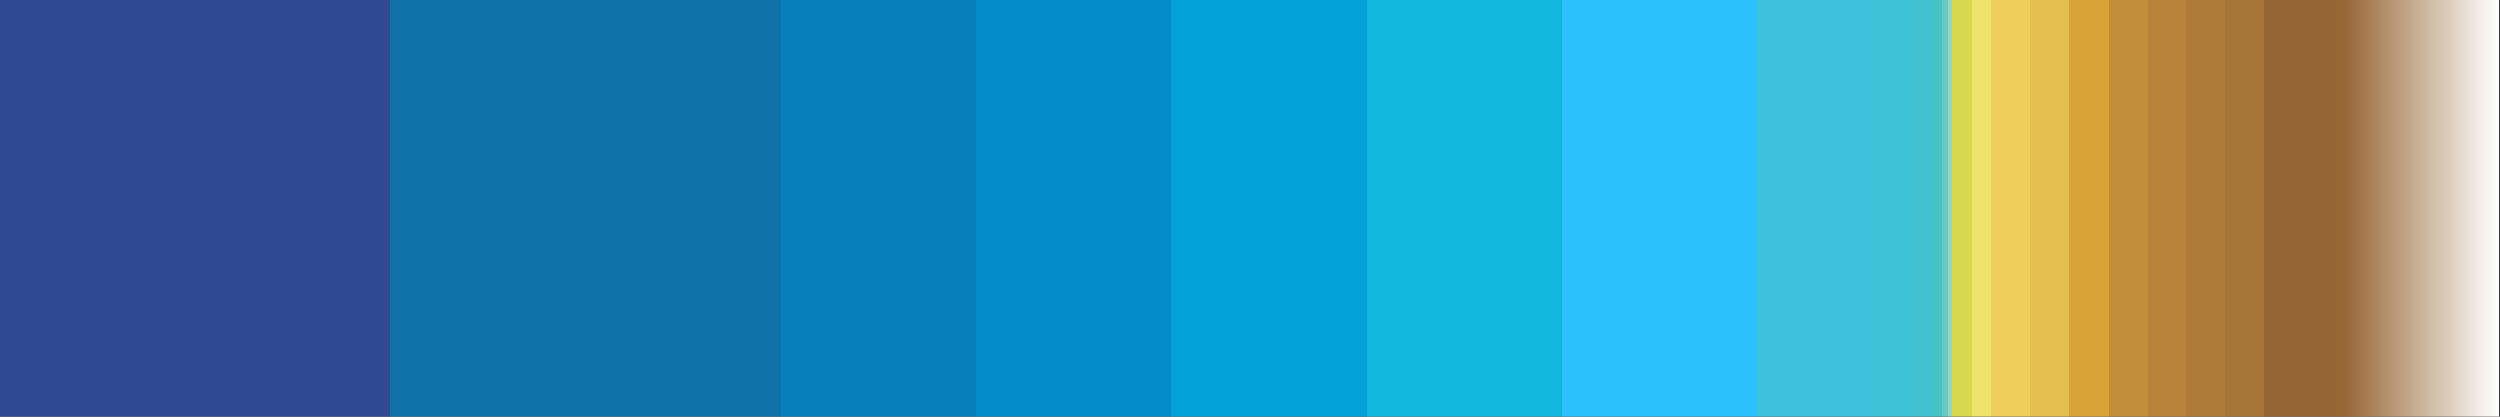 <?xml version="1.0" encoding="UTF-8" standalone="no"?>
<svg
   version="1.1"
   width="300"
   height="50"
   viewBox="0 0 300 50"
   id="svg105"
   sodipodi:docname="ibcao.svg"
   inkscape:version="1.1.2 (76b9e6a115, 2022-02-25)"
   xmlns:inkscape="http://www.inkscape.org/namespaces/inkscape"
   xmlns:sodipodi="http://sodipodi.sourceforge.net/DTD/sodipodi-0.dtd"
   xmlns="http://www.w3.org/2000/svg"
   xmlns:svg="http://www.w3.org/2000/svg">
  <rect x="0" y="0" width="300" height="50" fill="#333333" stroke="none"/>
  <defs
     id="defs109" />
  <sodipodi:namedview
     id="namedview107"
     pagecolor="#ffffff"
     bordercolor="#666666"
     borderopacity="1.0"
     inkscape:pageshadow="2"
     inkscape:pageopacity="0.0"
     inkscape:pagecheckerboard="0"
     showgrid="false"
     inkscape:zoom="3.8433333"
     inkscape:cx="242.10755"
     inkscape:cy="18.473547"
     inkscape:window-width="1366"
     inkscape:window-height="698"
     inkscape:window-x="0"
     inkscape:window-y="34"
     inkscape:window-maximized="1"
     inkscape:current-layer="svg105" />
  <g
     id="g101"
     style="stroke:none"
     transform="matrix(1.027,0,0,1.351,-4.11,-5.405)">
    <defs
       id="defs97">
      <linearGradient
         id="ibcao"
         gradientUnits="userSpaceOnUse"
         spreadMethod="pad"
         x1="1.424"
         x2="105.366"
         y1="11.237"
         y2="11.237"
         gradientTransform="scale(2.809,0.356)">
        <stop
           offset="0.00%"
           stop-color="rgb(46,74,146)"
           stop-opacity="1"
           id="stop2" />
        <stop
           offset="15.62%"
           stop-color="rgb(46,74,146)"
           stop-opacity="1"
           id="stop4" />
        <stop
           offset="15.62%"
           stop-color="rgb(15,113,167)"
           stop-opacity="1"
           id="stop6" />
        <stop
           offset="31.25%"
           stop-color="rgb(15,113,167)"
           stop-opacity="1"
           id="stop8" />
        <stop
           offset="31.25%"
           stop-color="rgb(7,127,188)"
           stop-opacity="1"
           id="stop10" />
        <stop
           offset="39.06%"
           stop-color="rgb(7,127,188)"
           stop-opacity="1"
           id="stop12" />
        <stop
           offset="39.06%"
           stop-color="rgb(3,139,201)"
           stop-opacity="1"
           id="stop14" />
        <stop
           offset="46.88%"
           stop-color="rgb(3,139,201)"
           stop-opacity="1"
           id="stop16" />
        <stop
           offset="46.88%"
           stop-color="rgb(2,162,214)"
           stop-opacity="1"
           id="stop18" />
        <stop
           offset="54.69%"
           stop-color="rgb(2,162,214)"
           stop-opacity="1"
           id="stop20" />
        <stop
           offset="54.69%"
           stop-color="rgb(17,183,221)"
           stop-opacity="1"
           id="stop22" />
        <stop
           offset="62.50%"
           stop-color="rgb(17,183,221)"
           stop-opacity="1"
           id="stop24" />
        <stop
           offset="62.50%"
           stop-color="rgb(45,192,255)"
           stop-opacity="1"
           id="stop26" />
        <stop
           offset="70.31%"
           stop-color="rgb(45,192,255)"
           stop-opacity="1"
           id="stop28" />
        <stop
           offset="70.31%"
           stop-color="rgb(60,195,219)"
           stop-opacity="1"
           id="stop30" />
        <stop
           offset="75.00%"
           stop-color="rgb(60,195,219)"
           stop-opacity="1"
           id="stop32" />
        <stop
           offset="75.00%"
           stop-color="rgb(62,195,214)"
           stop-opacity="1"
           id="stop34" />
        <stop
           offset="76.56%"
           stop-color="rgb(62,195,214)"
           stop-opacity="1"
           id="stop36" />
        <stop
           offset="76.56%"
           stop-color="rgb(66,194,207)"
           stop-opacity="1"
           id="stop38" />
        <stop
           offset="77.34%"
           stop-color="rgb(66,194,207)"
           stop-opacity="1"
           id="stop40" />
        <stop
           offset="77.34%"
           stop-color="rgb(70,194,194)"
           stop-opacity="1"
           id="stop42" />
        <stop
           offset="77.73%"
           stop-color="rgb(70,194,194)"
           stop-opacity="1"
           id="stop44" />
        <stop
           offset="77.73%"
           stop-color="rgb(107,200,191)"
           stop-opacity="1"
           id="stop46" />
        <stop
           offset="77.97%"
           stop-color="rgb(107,200,191)"
           stop-opacity="1"
           id="stop48" />
        <stop
           offset="77.97%"
           stop-color="rgb(153,212,191)"
           stop-opacity="1"
           id="stop50" />
        <stop
           offset="78.12%"
           stop-color="rgb(153,212,191)"
           stop-opacity="1"
           id="stop52" />
        <stop
           offset="78.12%"
           stop-color="rgb(217,215,78)"
           stop-opacity="1"
           id="stop54" />
        <stop
           offset="78.91%"
           stop-color="rgb(217,215,78)"
           stop-opacity="1"
           id="stop56" />
        <stop
           offset="78.91%"
           stop-color="rgb(238,227,107)"
           stop-opacity="1"
           id="stop58" />
        <stop
           offset="79.69%"
           stop-color="rgb(238,227,107)"
           stop-opacity="1"
           id="stop60" />
        <stop
           offset="79.69%"
           stop-color="rgb(239,206,91)"
           stop-opacity="1"
           id="stop62" />
        <stop
           offset="81.25%"
           stop-color="rgb(239,206,91)"
           stop-opacity="1"
           id="stop64" />
        <stop
           offset="81.25%"
           stop-color="rgb(229,190,81)"
           stop-opacity="1"
           id="stop66" />
        <stop
           offset="82.81%"
           stop-color="rgb(229,190,81)"
           stop-opacity="1"
           id="stop68" />
        <stop
           offset="82.81%"
           stop-color="rgb(217,163,56)"
           stop-opacity="1"
           id="stop70" />
        <stop
           offset="84.38%"
           stop-color="rgb(217,163,56)"
           stop-opacity="1"
           id="stop72" />
        <stop
           offset="84.38%"
           stop-color="rgb(193,141,57)"
           stop-opacity="1"
           id="stop74" />
        <stop
           offset="85.94%"
           stop-color="rgb(193,141,57)"
           stop-opacity="1"
           id="stop76" />
        <stop
           offset="85.94%"
           stop-color="rgb(183,130,57)"
           stop-opacity="1"
           id="stop78" />
        <stop
           offset="87.50%"
           stop-color="rgb(183,130,57)"
           stop-opacity="1"
           id="stop80" />
        <stop
           offset="87.50%"
           stop-color="rgb(175,123,56)"
           stop-opacity="1"
           id="stop82" />
        <stop
           offset="89.06%"
           stop-color="rgb(175,123,56)"
           stop-opacity="1"
           id="stop84" />
        <stop
           offset="89.06%"
           stop-color="rgb(167,117,55)"
           stop-opacity="1"
           id="stop86" />
        <stop
           offset="90.62%"
           stop-color="rgb(167,117,55)"
           stop-opacity="1"
           id="stop88" />
        <stop
           offset="90.62%"
           stop-color="rgb(150,101,52)"
           stop-opacity="1"
           id="stop90" />
        <stop
           offset="93.75%"
           stop-color="rgb(150,101,52)"
           stop-opacity="1"
           id="stop92" />
        <stop
           offset="100.00%"
           stop-color="rgb(255,255,255)"
           stop-opacity="1"
           id="stop94" />
      </linearGradient>
    </defs>
    <rect
       fill="url(#ibcao)"
       x="4"
       y="4"
       width="292"
       height="37"
       stroke="black"
       stroke-width="1"
       id="rect99"
       style="fill:url(#ibcao);stroke:none" />
  </g>
</svg>
